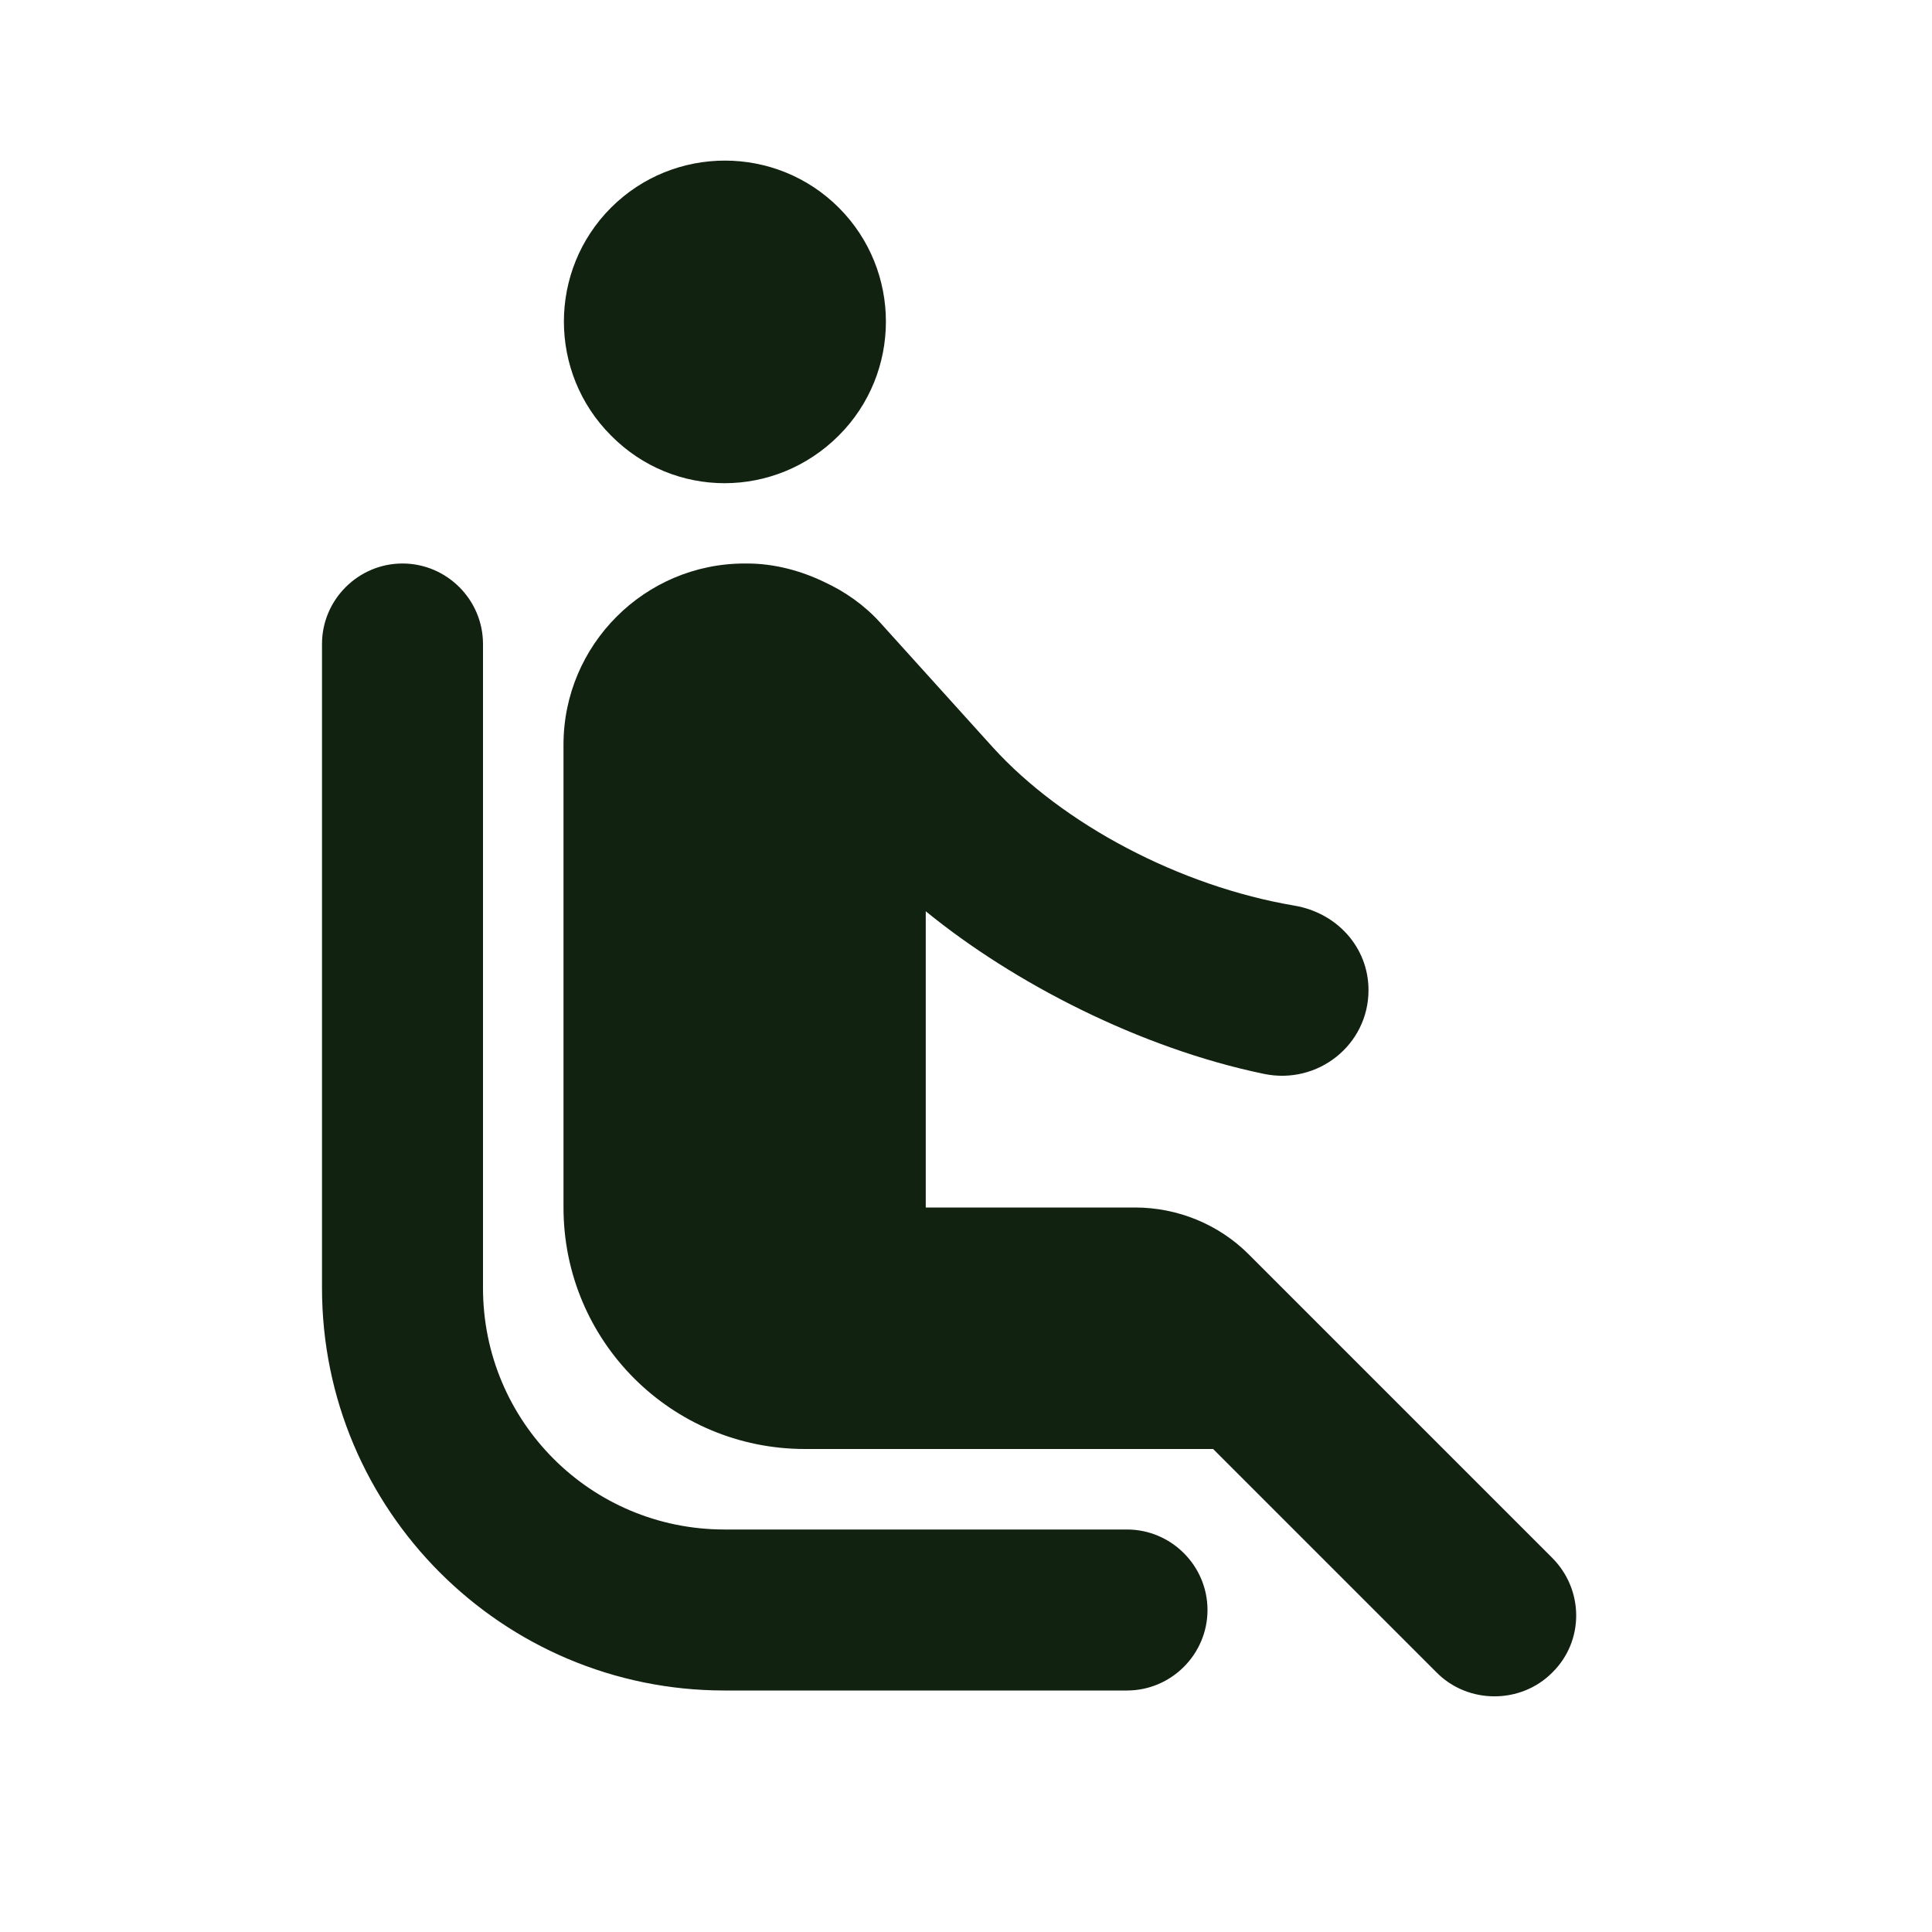 <svg width="24" height="24" viewBox="0 0 24 24" fill="none" xmlns="http://www.w3.org/2000/svg">
<path d="M7.59 5.41C6.81 4.63 6.81 3.36 7.59 2.58C8.37 1.8 9.64 1.8 10.42 2.58C11.2 3.36 11.2 4.63 10.42 5.41C9.63 6.2 8.37 6.2 7.59 5.41ZM6 16V8C6 7.45 5.55 7 5 7C4.45 7 4 7.45 4 8V16C4 18.76 6.24 21 9 21H14C14.55 21 15 20.55 15 20C15 19.45 14.55 19 14 19H9C7.34 19 6 17.66 6 16ZM19.28 19.35L15.51 15.58C15.14 15.21 14.63 15 14.1 15H11.5V11.32C12.59 12.21 14.16 13.02 15.7 13.34C16.37 13.48 17 12.98 17 12.3C17 11.77 16.61 11.34 16.08 11.25C14.66 11.01 13.2 10.24 12.33 9.28L10.93 7.73C10.74 7.52 10.5 7.35 10.24 7.23C9.95 7.09 9.62 7 9.28 7H9.25C8.01 7 7 8.01 7 9.25V15C7 16.66 8.34 18 10 18H15.07L17.85 20.78C18.24 21.17 18.89 21.17 19.28 20.78C19.68 20.39 19.68 19.75 19.28 19.35Z" fill="#112211"/>
</svg>
